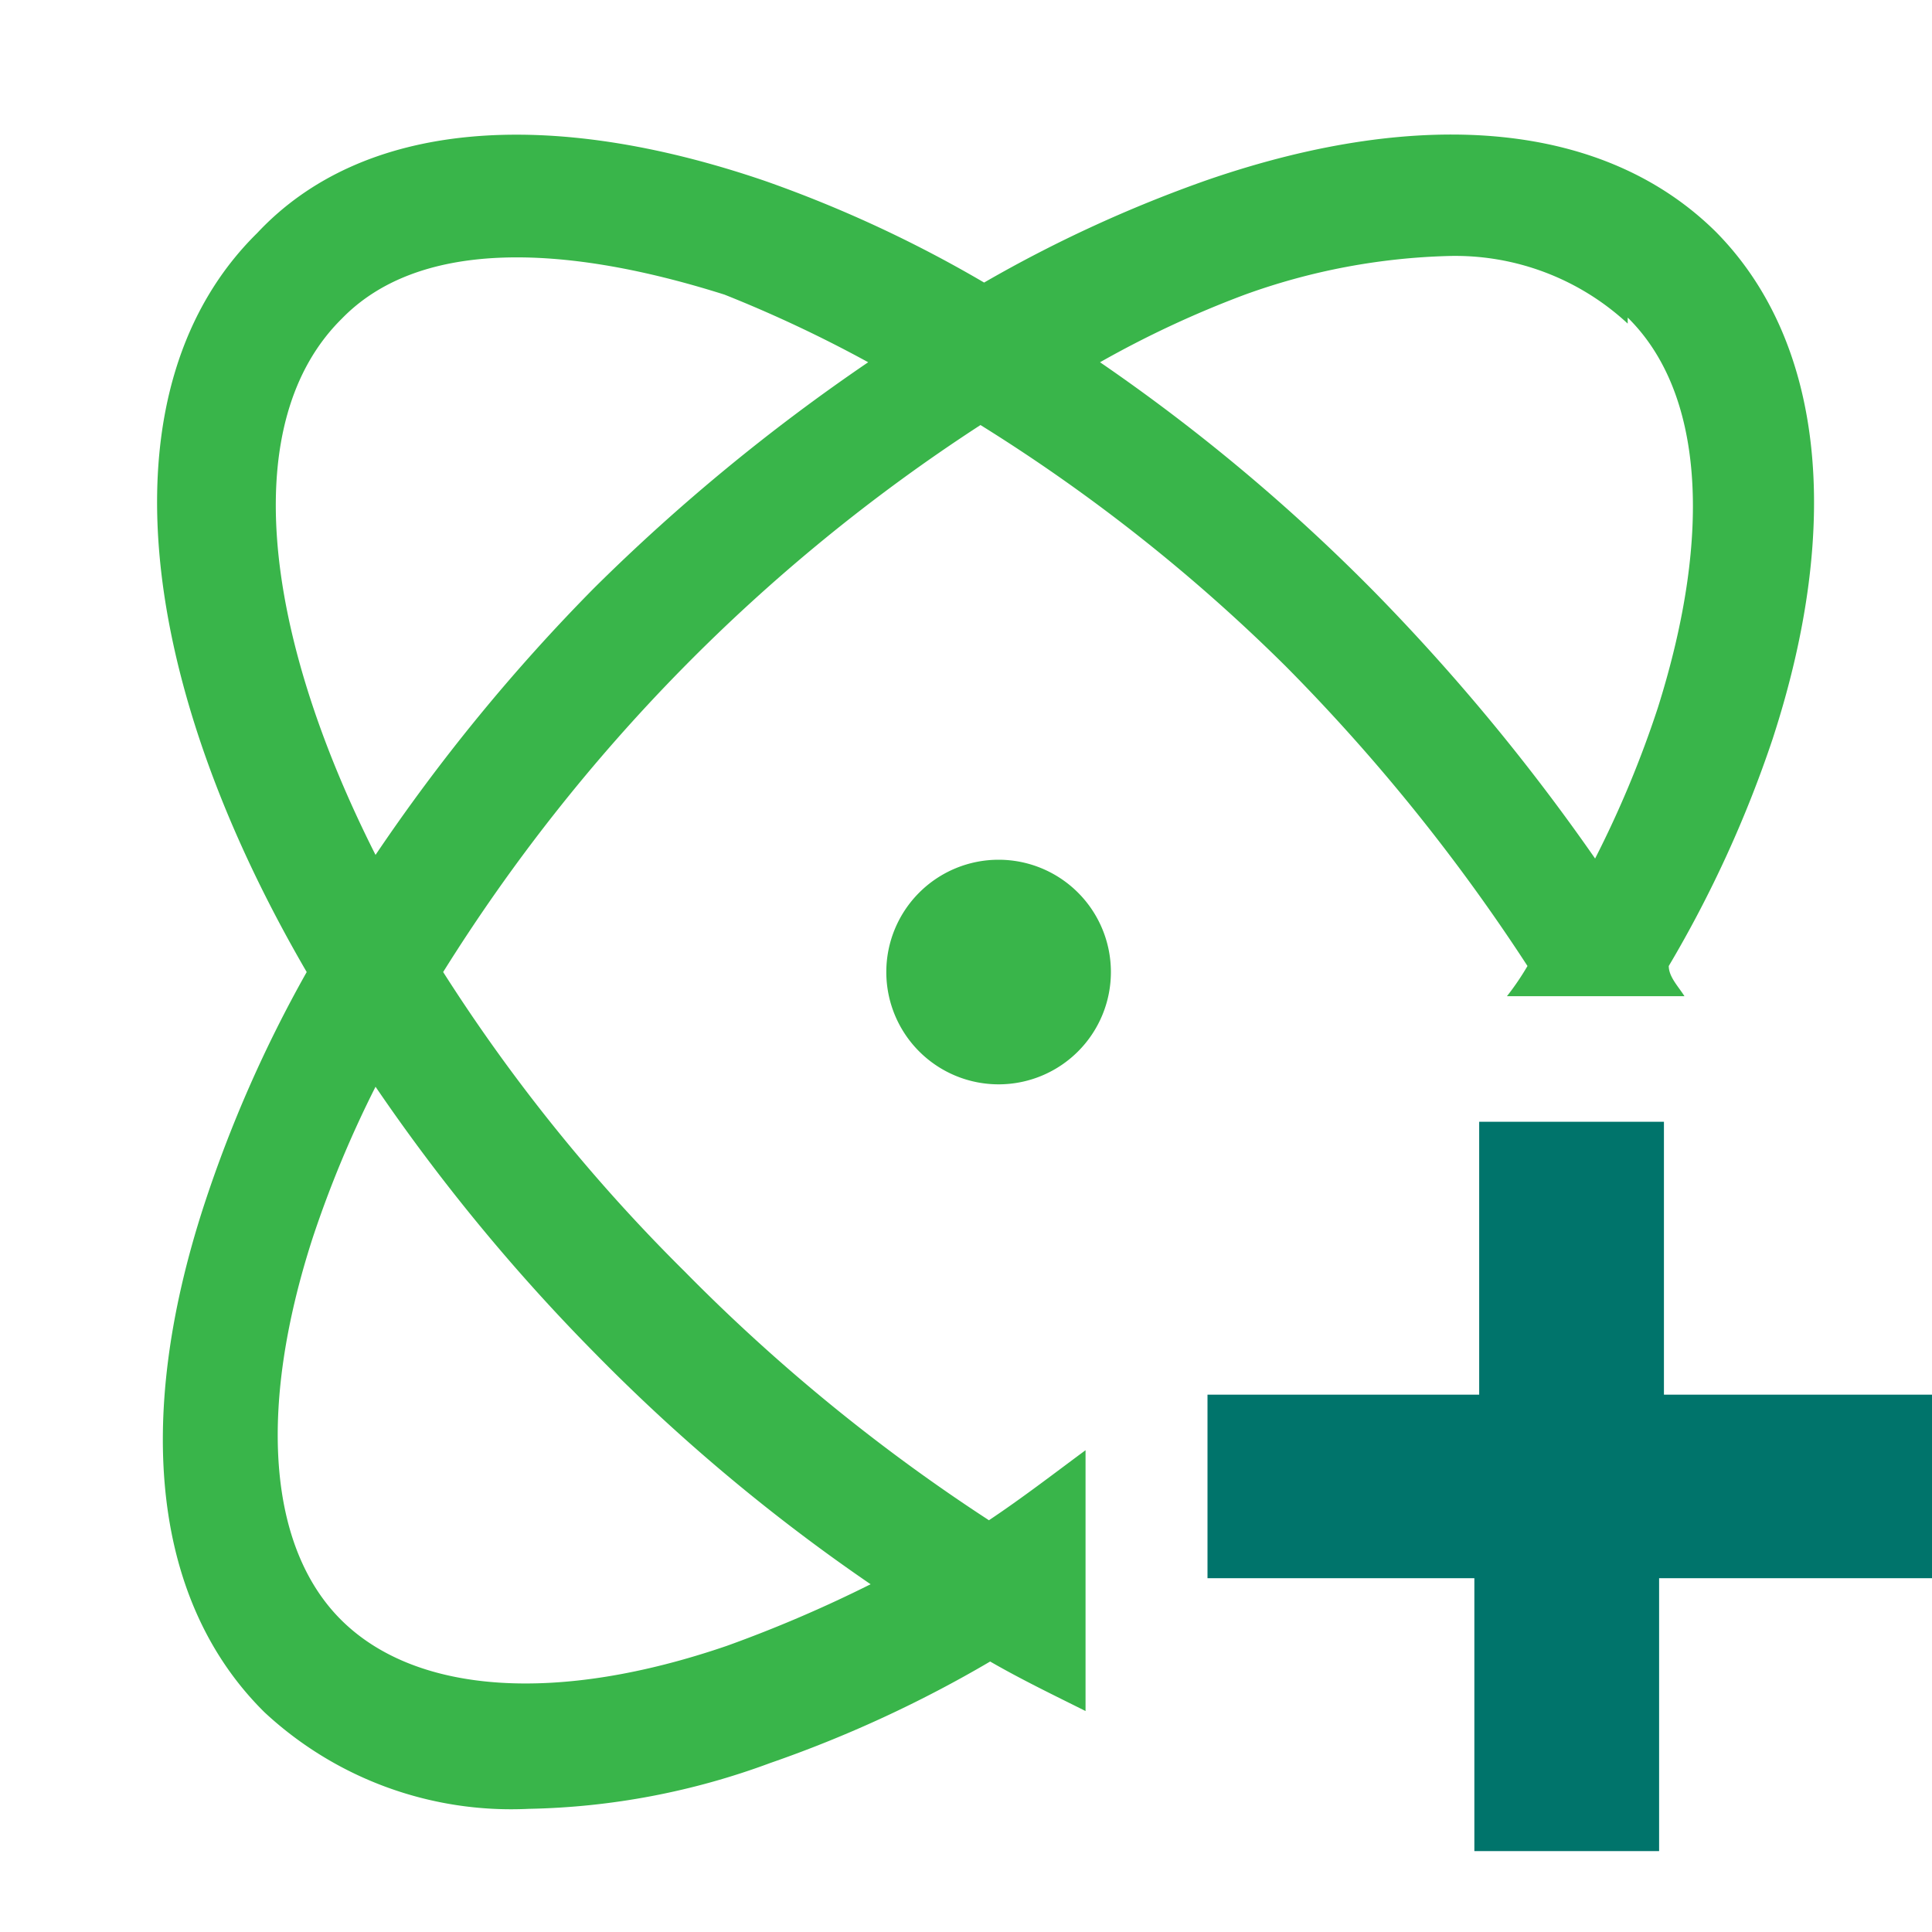 <svg xmlns="http://www.w3.org/2000/svg" viewBox="0 0 16 16"><defs><style>.icons03{fill:#00746b;}.icons05{fill:#39b54a;}</style></defs><g id="redundant-attribute"><path id="icons03" class="icons03" d="M16,11.55v1.52H13.74v2.26H12.21V13.07H10V11.55h2.25V9.29h1.53v2.26Z"/><path id="icons05" class="icons05" d="M9.2,8.05a.93.93,0,1,1-.93-.93A.93.93,0,0,1,9.2,8.05Zm5.48-1.93A9.79,9.79,0,0,1,13.82,8c0,.09.08.17.13.25H12.48A2.2,2.2,0,0,0,12.65,8a15.62,15.62,0,0,0-2-2.48,14.33,14.33,0,0,0-2.53-2A14.66,14.66,0,0,0,3.67,8.05a14.28,14.28,0,0,0,2,2.48,15.1,15.1,0,0,0,2.52,2.06c.27-.18.53-.38.8-.58v2.16c-.26-.13-.53-.26-.79-.41a10.16,10.16,0,0,1-1.82.84,6.06,6.06,0,0,1-2,.38,3,3,0,0,1-2.19-.8c-.91-.9-1.09-2.39-.5-4.2a10.73,10.73,0,0,1,.85-1.93C1.09,5.56.86,3.18,2.13,1.93,3,1,4.53.88,6.34,1.5a10.41,10.41,0,0,1,1.81.84A11,11,0,0,1,10,1.49c1.8-.62,3.3-.47,4.21.43h0C15.09,2.81,15.27,4.31,14.68,6.12ZM3.11,9a9.24,9.24,0,0,0-.52,1.25c-.46,1.42-.37,2.58.25,3.18s1.78.68,3.18.2a10.92,10.92,0,0,0,1.19-.51,15.3,15.3,0,0,1-2.28-1.91A15.77,15.77,0,0,1,3.11,9ZM7.19,3A10.78,10.78,0,0,0,6,2.44C4.61,2,3.45,2,2.83,2.64c-.85.84-.67,2.56.28,4.44A15.37,15.37,0,0,1,4.92,4.87,16.06,16.06,0,0,1,7.19,3Zm6.29-.32h0A2.1,2.1,0,0,0,12,2.12a5.37,5.37,0,0,0-1.69.32A8.41,8.41,0,0,0,9.11,3a15.5,15.5,0,0,1,2.28,1.91,17.09,17.09,0,0,1,1.82,2.2,8.73,8.73,0,0,0,.52-1.25C14.19,4.4,14.1,3.24,13.48,2.63Z"/></g></svg>